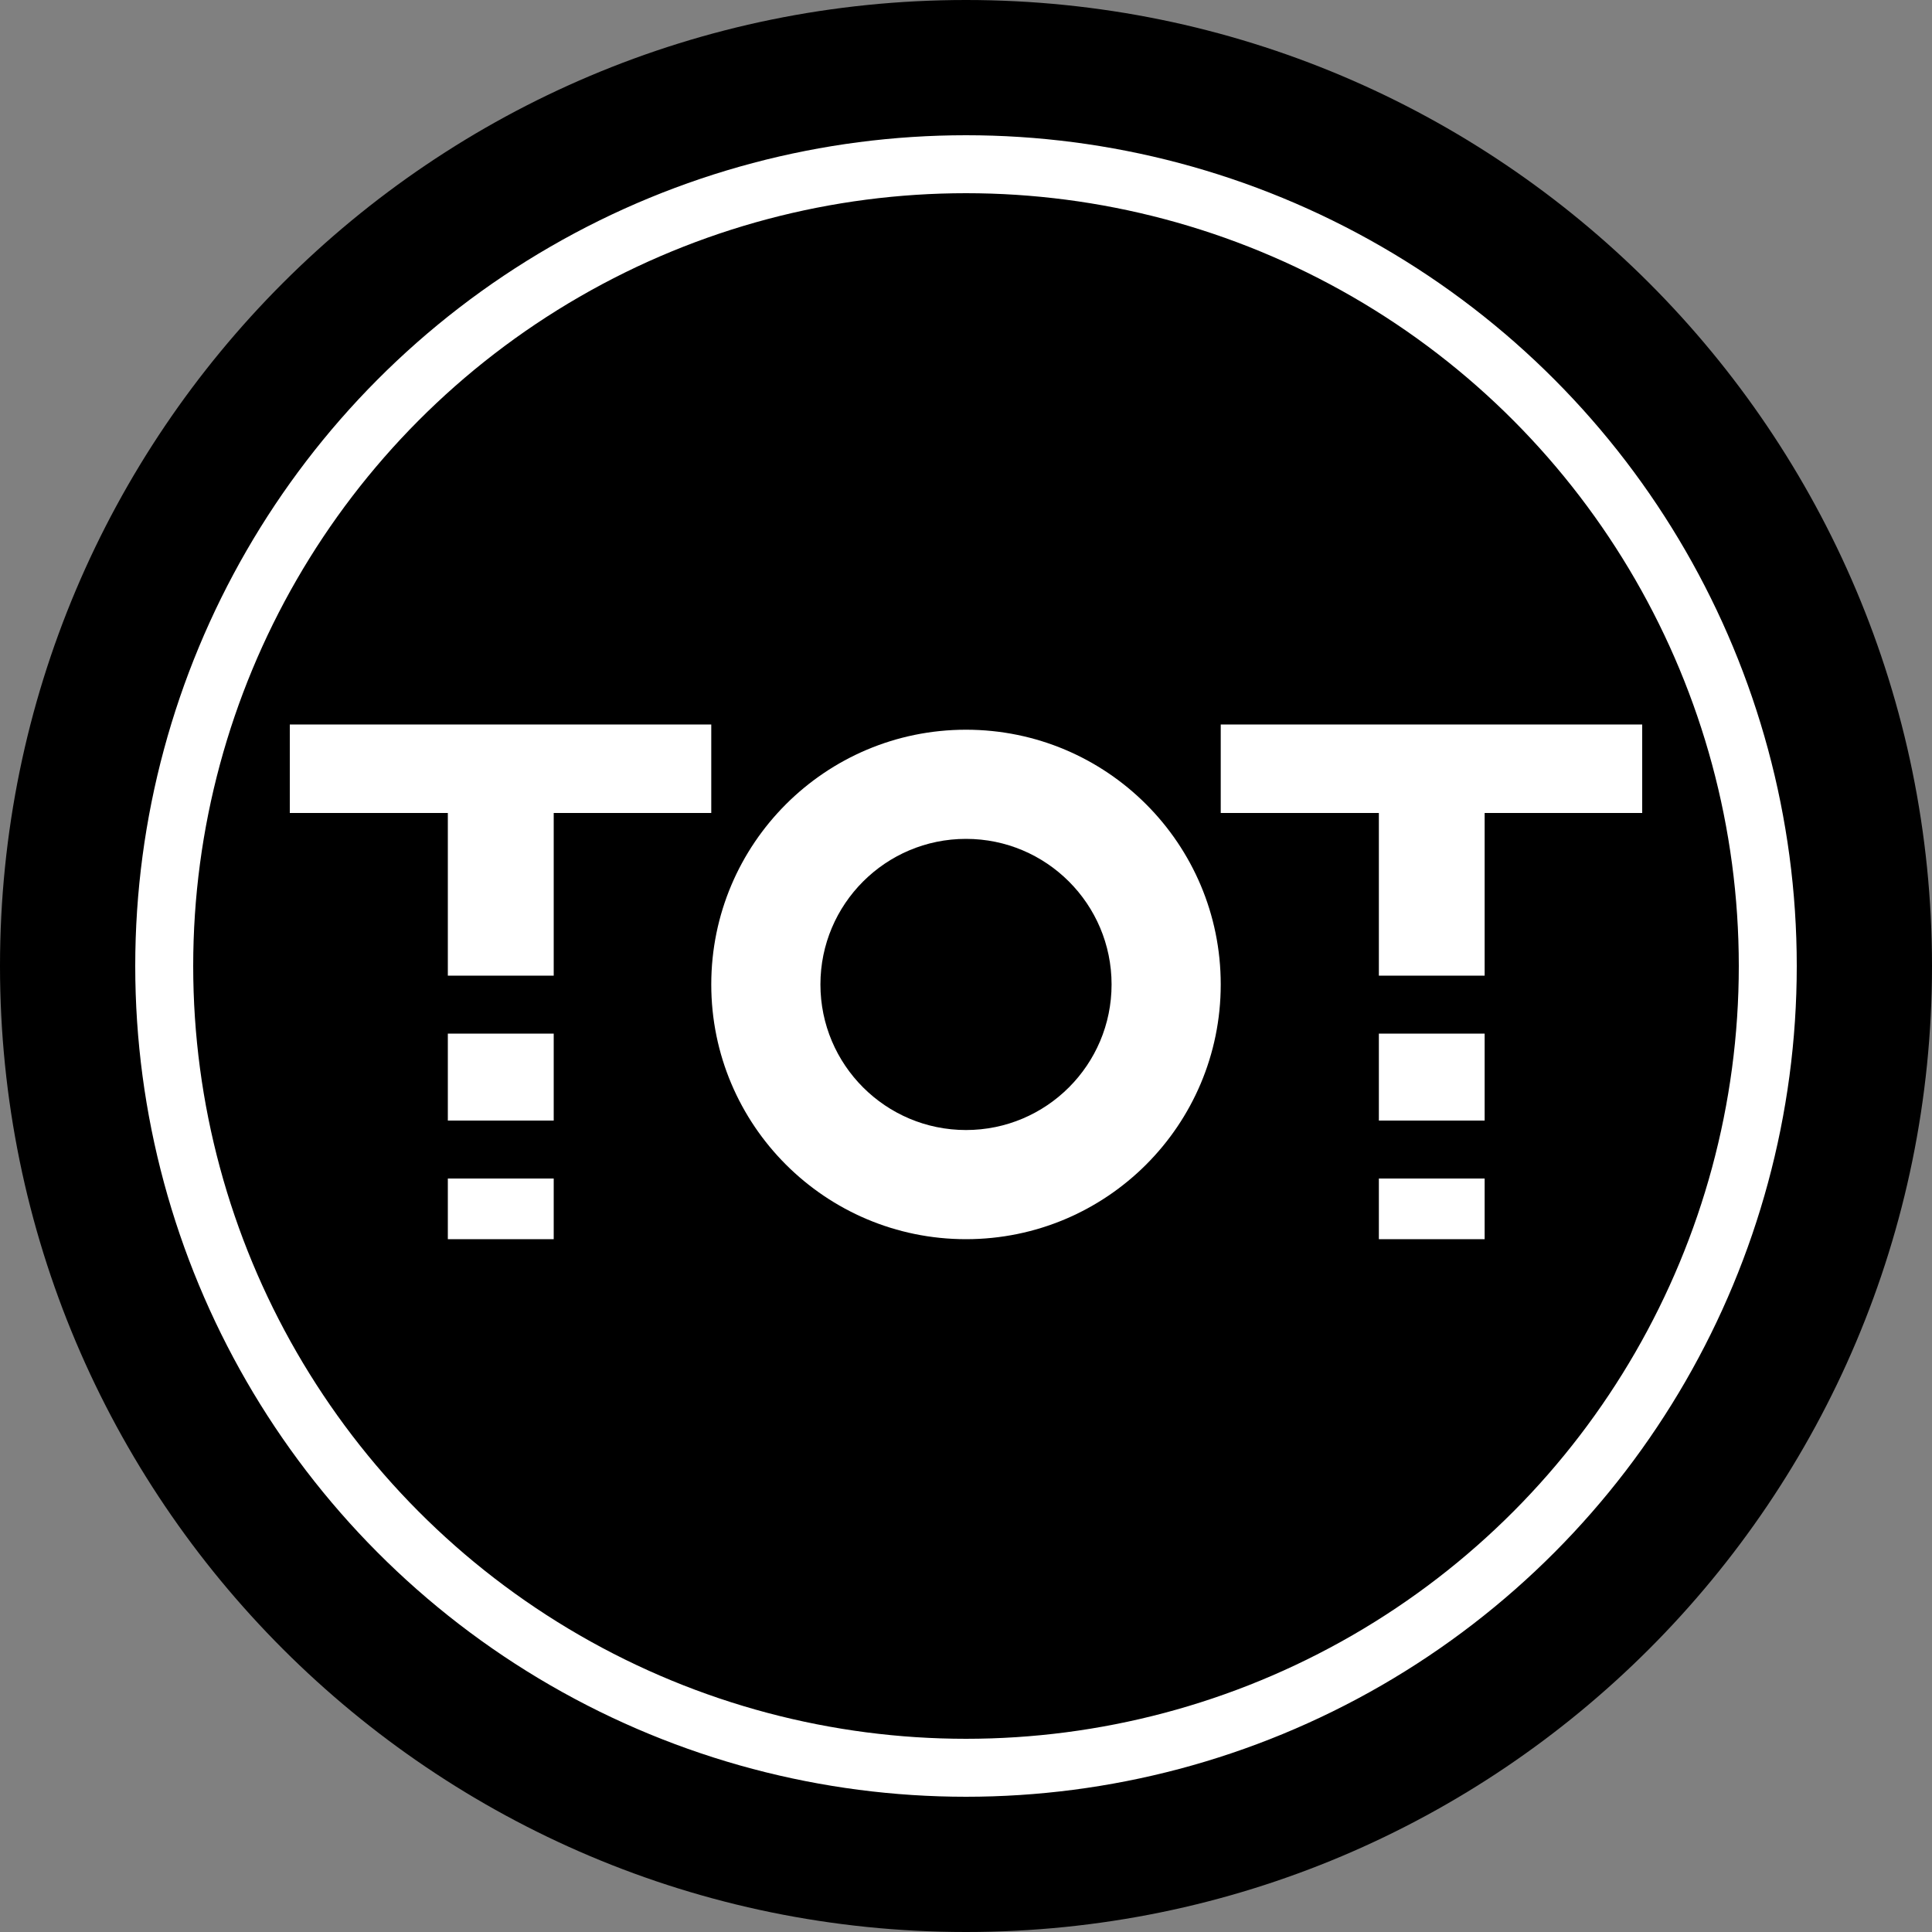 <svg width="20" height="20" viewBox="0 0 20 20" fill="none" xmlns="http://www.w3.org/2000/svg">
<rect x="0" y="0" width="20" height="20" fill="#808080" stroke="none"/>
<path d="M10 20C15.523 20 20 15.523 20 10C20 4.477 15.523 0 10 0C4.477 0 -0 4.477 -0 10C-0 15.523 4.477 20 10 20Z" fill="black"/>
<circle cx="10" cy="10" r="8.3" fill="black" stroke="white" stroke-width="0.6"/>
<path fill-rule="evenodd" clip-rule="evenodd" d="M10 11.698C10.832 11.698 11.507 11.023 11.507 10.191C11.507 9.359 10.832 8.684 10 8.684C9.168 8.684 8.493 9.359 8.493 10.191C8.493 11.023 9.168 11.698 10 11.698ZM10 12.828C11.457 12.828 12.637 11.647 12.637 10.191C12.637 8.734 11.457 7.554 10 7.554C8.544 7.554 7.363 8.734 7.363 10.191C7.363 11.647 8.544 12.828 10 12.828Z" fill="white"/>
<path d="M3 8.416V7.5H7.363V8.416H5.732V12.828H4.636V8.416H3Z" fill="white"/>
<path d="M12.637 8.416V7.5H17V8.416H15.369V12.828H14.274V8.416H12.637Z" fill="white"/>
<rect x="4" y="11.6" width="2" height="0.6" fill="black"/>
<rect x="4" y="10.1" width="2" height="0.6" fill="black"/>
<rect x="14" y="11.6" width="2" height="0.6" fill="black"/>
<rect x="14" y="10.1" width="2" height="0.6" fill="black"/>
</svg>
